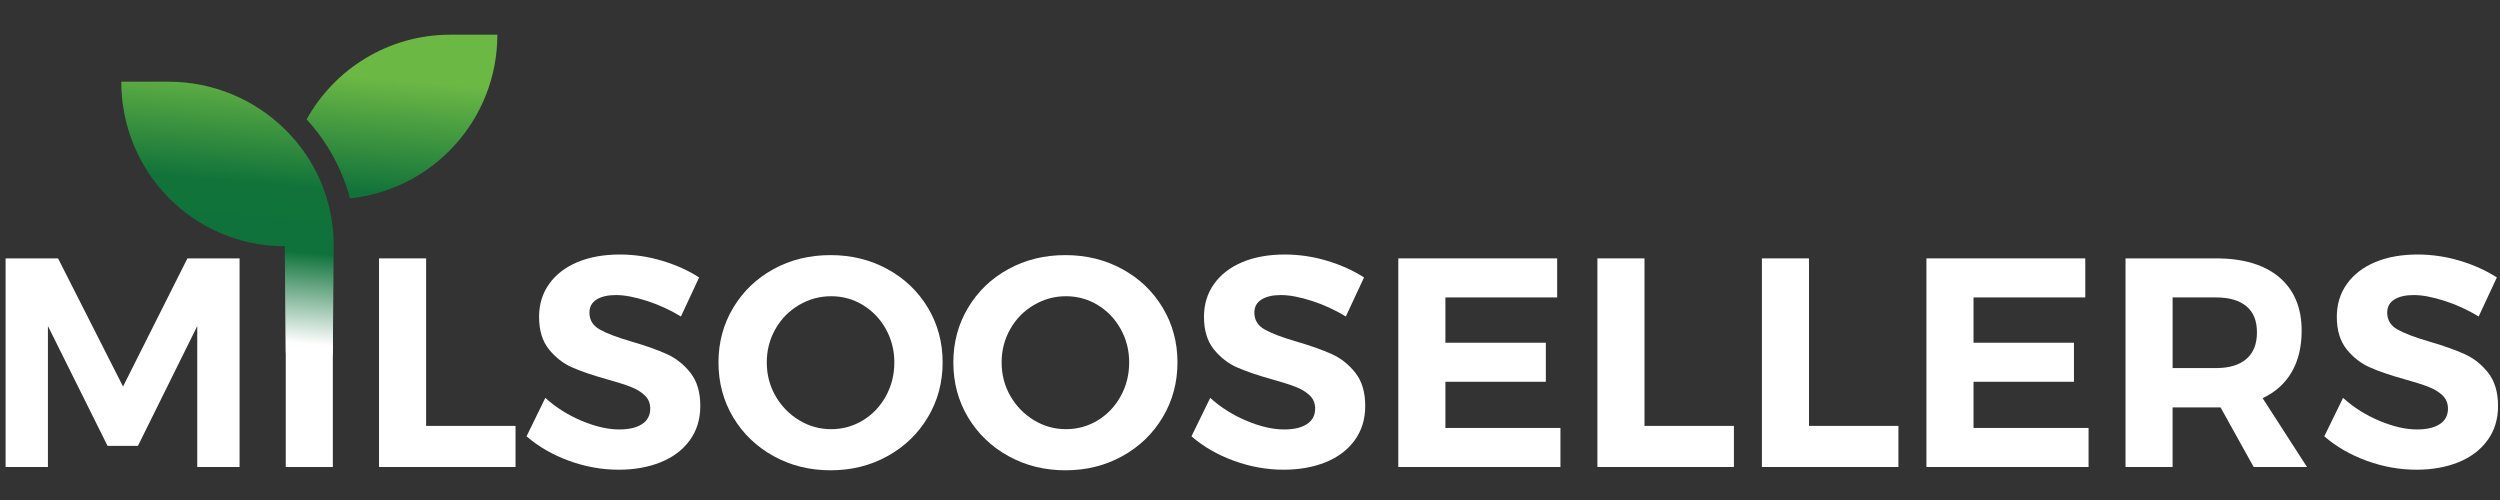 <?xml version="1.0" encoding="utf-8"?>
<!-- Generator: Adobe Illustrator 16.0.0, SVG Export Plug-In . SVG Version: 6.00 Build 0)  -->
<!DOCTYPE svg PUBLIC "-//W3C//DTD SVG 1.1//EN" "http://www.w3.org/Graphics/SVG/1.1/DTD/svg11.dtd">
<svg version="1.1" xmlns="http://www.w3.org/2000/svg" xmlns:xlink="http://www.w3.org/1999/xlink" x="0px" y="0px" width="250px"
	 height="50px" viewBox="0 0 250 50" enable-background="new 0 0 250 50" xml:space="preserve">
<rect x="0" y="0" width="250" height="50" fill="#333333" stroke="none"/>
<g id="Layer_1" display="none">
</g>
<g id="Layer_2" display="none">
	<rect x="0.183" display="inline" width="250" height="50"/>
</g>
<g id="TEXT">
</g>
<g id="Layer_4">
	<g>
		<g>
			<path fill="#FFFFFF" d="M0.56,25.839h5.245l6.498,12.815l6.438-12.815h5.216v20.862h-4.232V32.605l-5.931,11.98h-3.04
				l-5.961-11.98v14.096H0.56V25.839z"/>
			<path fill="#FFFFFF" d="M28.575,25.839h4.709v20.862h-4.709V25.839z"/>
			<path fill="#FFFFFF" d="M37.903,25.839h4.709v16.75h8.941v4.111h-13.65V25.839z"/>
			<path fill="#FFFFFF" d="M64.682,30.086c-1.203-0.387-2.231-0.58-3.085-0.58c-0.815,0-1.46,0.148-1.937,0.445
				c-0.477,0.299-0.716,0.736-0.716,1.313c0,0.734,0.343,1.297,1.029,1.684c0.685,0.389,1.743,0.791,3.174,1.207
				c1.43,0.416,2.607,0.834,3.531,1.252c0.924,0.416,1.714,1.043,2.37,1.877c0.655,0.834,0.983,1.938,0.983,3.307
				c0,1.334-0.353,2.48-1.058,3.443c-0.706,0.965-1.674,1.695-2.906,2.191s-2.633,0.746-4.202,0.746
				c-1.689,0-3.348-0.301-4.977-0.896c-1.629-0.596-3.04-1.41-4.232-2.443l1.877-3.844c1.053,0.955,2.265,1.719,3.636,2.295
				s2.623,0.863,3.756,0.863c0.973,0,1.733-0.178,2.28-0.535c0.546-0.359,0.819-0.873,0.819-1.551c0-0.537-0.184-0.977-0.551-1.326
				c-0.368-0.348-0.834-0.631-1.401-0.848c-0.566-0.221-1.346-0.469-2.339-0.746c-1.431-0.398-2.598-0.795-3.502-1.193
				c-0.904-0.396-1.684-1.002-2.34-1.816c-0.656-0.816-0.983-1.898-0.983-3.248c0-1.252,0.337-2.35,1.013-3.295
				c0.675-0.943,1.619-1.668,2.831-2.176c1.212-0.506,2.623-0.759,4.232-0.759c1.431,0,2.841,0.208,4.232,0.626
				c1.391,0.416,2.623,0.973,3.696,1.668l-1.818,3.904C67.021,30.994,65.883,30.473,64.682,30.086z"/>
			<path fill="#FFFFFF" d="M88.748,26.912c1.708,0.934,3.055,2.221,4.039,3.859c0.983,1.641,1.476,3.461,1.476,5.469
				s-0.492,3.836-1.476,5.484s-2.33,2.945-4.039,3.889c-1.708,0.945-3.606,1.416-5.693,1.416c-2.086,0-3.984-0.471-5.692-1.416
				c-1.709-0.943-3.055-2.234-4.039-3.873c-0.983-1.641-1.476-3.475-1.476-5.5c0-2.008,0.492-3.828,1.476-5.469
				c0.983-1.639,2.325-2.926,4.023-3.859s3.601-1.401,5.707-1.401C85.142,25.511,87.039,25.979,88.748,26.912z M79.896,30.504
				c-0.994,0.586-1.778,1.385-2.354,2.398c-0.577,1.012-0.865,2.125-0.865,3.338c0,1.232,0.293,2.354,0.88,3.369
				c0.585,1.012,1.371,1.816,2.354,2.412c0.984,0.596,2.051,0.896,3.204,0.896c1.152,0,2.21-0.295,3.174-0.881
				s1.729-1.391,2.295-2.414c0.566-1.023,0.85-2.15,0.85-3.383c0-1.213-0.284-2.326-0.85-3.338
				c-0.566-1.014-1.332-1.813-2.295-2.398s-2.021-0.881-3.174-0.881C81.962,29.623,80.889,29.918,79.896,30.504z"/>
			<path fill="#FFFFFF" d="M112.233,26.912c1.709,0.934,3.055,2.221,4.039,3.859c0.983,1.641,1.475,3.461,1.475,5.469
				s-0.492,3.836-1.475,5.484c-0.984,1.648-2.33,2.945-4.039,3.889c-1.708,0.945-3.606,1.416-5.692,1.416
				c-2.086,0-3.984-0.471-5.692-1.416c-1.709-0.943-3.055-2.234-4.039-3.873c-0.983-1.641-1.475-3.475-1.475-5.5
				c0-2.008,0.492-3.828,1.475-5.469c0.983-1.639,2.325-2.926,4.023-3.859c1.699-0.934,3.601-1.401,5.708-1.401
				C108.627,25.511,110.524,25.979,112.233,26.912z M103.382,30.504c-0.994,0.586-1.779,1.385-2.355,2.398
				c-0.577,1.012-0.864,2.125-0.864,3.338c0,1.232,0.293,2.354,0.879,3.369c0.585,1.012,1.371,1.816,2.354,2.412
				s2.051,0.896,3.204,0.896s2.21-0.295,3.174-0.881c0.963-0.586,1.729-1.391,2.294-2.414c0.567-1.023,0.85-2.15,0.85-3.383
				c0-1.213-0.283-2.326-0.85-3.338c-0.566-1.014-1.331-1.813-2.294-2.398c-0.964-0.586-2.022-0.881-3.174-0.881
				S104.375,29.918,103.382,30.504z"/>
			<path fill="#FFFFFF" d="M131.174,30.086c-1.203-0.387-2.231-0.58-3.085-0.58c-0.815,0-1.46,0.148-1.938,0.445
				c-0.477,0.299-0.715,0.736-0.715,1.313c0,0.734,0.343,1.297,1.029,1.684c0.687,0.389,1.743,0.791,3.174,1.207
				s2.608,0.834,3.532,1.252c0.924,0.416,1.713,1.043,2.368,1.877c0.656,0.834,0.984,1.938,0.984,3.307
				c0,1.334-0.354,2.48-1.059,3.443c-0.704,0.965-1.675,1.695-2.906,2.191s-2.632,0.746-4.202,0.746
				c-1.688,0-3.348-0.301-4.977-0.896c-1.629-0.596-3.04-1.41-4.232-2.443l1.877-3.844c1.053,0.955,2.265,1.719,3.636,2.295
				s2.623,0.863,3.756,0.863c0.972,0,1.732-0.178,2.28-0.535c0.545-0.359,0.819-0.873,0.819-1.551c0-0.537-0.184-0.977-0.552-1.326
				c-0.368-0.348-0.835-0.631-1.4-0.848c-0.566-0.221-1.347-0.469-2.339-0.746c-1.432-0.398-2.599-0.795-3.503-1.193
				c-0.904-0.396-1.684-1.002-2.34-1.816c-0.656-0.816-0.983-1.898-0.983-3.248c0-1.252,0.337-2.35,1.013-3.295
				c0.675-0.943,1.619-1.668,2.831-2.176c1.212-0.506,2.623-0.759,4.233-0.759c1.429,0,2.84,0.208,4.23,0.626
				c1.391,0.416,2.622,0.973,3.697,1.668l-1.819,3.904C133.513,30.994,132.376,30.473,131.174,30.086z"/>
			<path fill="#FFFFFF" d="M139.831,25.839h15.885v3.903H144.54v4.531h10.044v3.904H144.54v4.619h11.504v3.904h-16.213V25.839z"/>
			<path fill="#FFFFFF" d="M159.741,25.839h4.708v16.75h8.941v4.111h-13.649V25.839z"/>
			<path fill="#FFFFFF" d="M176.191,25.839h4.709v16.75h8.941v4.111h-13.65V25.839z"/>
			<path fill="#FFFFFF" d="M192.643,25.839h15.885v3.903h-11.176v4.531h10.044v3.904h-10.044v4.619h11.504v3.904h-16.213V25.839z"/>
			<path fill="#FFFFFF" d="M225.368,46.701l-3.31-5.959h-0.446h-4.352v5.959h-4.708V25.839h9.06c2.722,0,4.828,0.631,6.318,1.891
				c1.49,1.264,2.235,3.047,2.235,5.352c0,1.607-0.333,2.984-0.998,4.127c-0.667,1.145-1.635,2.012-2.906,2.607l4.44,6.885H225.368z
				 M217.261,36.807h4.352c1.312,0,2.319-0.303,3.024-0.91c0.706-0.605,1.059-1.494,1.059-2.666c0-1.152-0.353-2.023-1.059-2.607
				c-0.705-0.586-1.713-0.881-3.024-0.881h-4.352V36.807z"/>
			<path fill="#FFFFFF" d="M244.456,30.086c-1.202-0.387-2.23-0.58-3.084-0.58c-0.815,0-1.461,0.148-1.938,0.445
				c-0.476,0.299-0.714,0.736-0.714,1.313c0,0.734,0.342,1.297,1.027,1.684c0.686,0.389,1.743,0.791,3.175,1.207
				c1.43,0.416,2.607,0.834,3.531,1.252c0.924,0.416,1.713,1.043,2.369,1.877c0.655,0.834,0.983,1.938,0.983,3.307
				c0,1.334-0.354,2.48-1.058,3.443c-0.705,0.965-1.675,1.695-2.906,2.191s-2.633,0.746-4.202,0.746
				c-1.688,0-3.348-0.301-4.978-0.896c-1.629-0.596-3.04-1.41-4.232-2.443l1.878-3.844c1.054,0.955,2.266,1.719,3.637,2.295
				s2.622,0.863,3.755,0.863c0.973,0,1.733-0.178,2.28-0.535c0.546-0.359,0.818-0.873,0.818-1.551c0-0.537-0.183-0.977-0.55-1.326
				c-0.368-0.348-0.835-0.631-1.401-0.848c-0.566-0.221-1.346-0.469-2.339-0.746c-1.432-0.398-2.599-0.795-3.502-1.193
				c-0.905-0.396-1.685-1.002-2.34-1.816c-0.656-0.816-0.984-1.898-0.984-3.248c0-1.252,0.338-2.35,1.014-3.295
				c0.675-0.943,1.619-1.668,2.831-2.176c1.212-0.506,2.623-0.759,4.233-0.759c1.43,0,2.84,0.208,4.231,0.626
				c1.391,0.416,2.622,0.973,3.695,1.668l-1.818,3.904C246.796,30.994,245.657,30.473,244.456,30.086z"/>
		</g>
		<linearGradient id="SVGID_1_" gradientUnits="userSpaceOnUse" x1="28.538" y1="34.667" x2="30.841" y2="7.256">
			<stop  offset="0.016" style="stop-color:#FFFFFF"/>
			<stop  offset="0.348" style="stop-color:#0E723A"/>
			<stop  offset="0.582" style="stop-color:#11733A"/>
			<stop  offset="1" style="stop-color:#6CB845"/>
		</linearGradient>
		<path fill="url(#SVGID_1_)" d="M16.83,8.169h-4.702c0,9.086,7.261,16.454,16.347,16.454l0.106,10.578
			c0,0.645,0.53,1.176,1.175,1.176h2.351c0.646,0,1.175-0.531,1.175-1.176l0.088-10.665C33.371,15.45,25.917,8.169,16.83,8.169z
			 M45.035,3.469c-6.185,0-11.561,3.416-14.375,8.463c2.035,2.217,3.541,4.913,4.335,7.902c8.278-0.86,14.741-7.852,14.741-16.365
			H45.035z"/>
	</g>
</g>
</svg>
